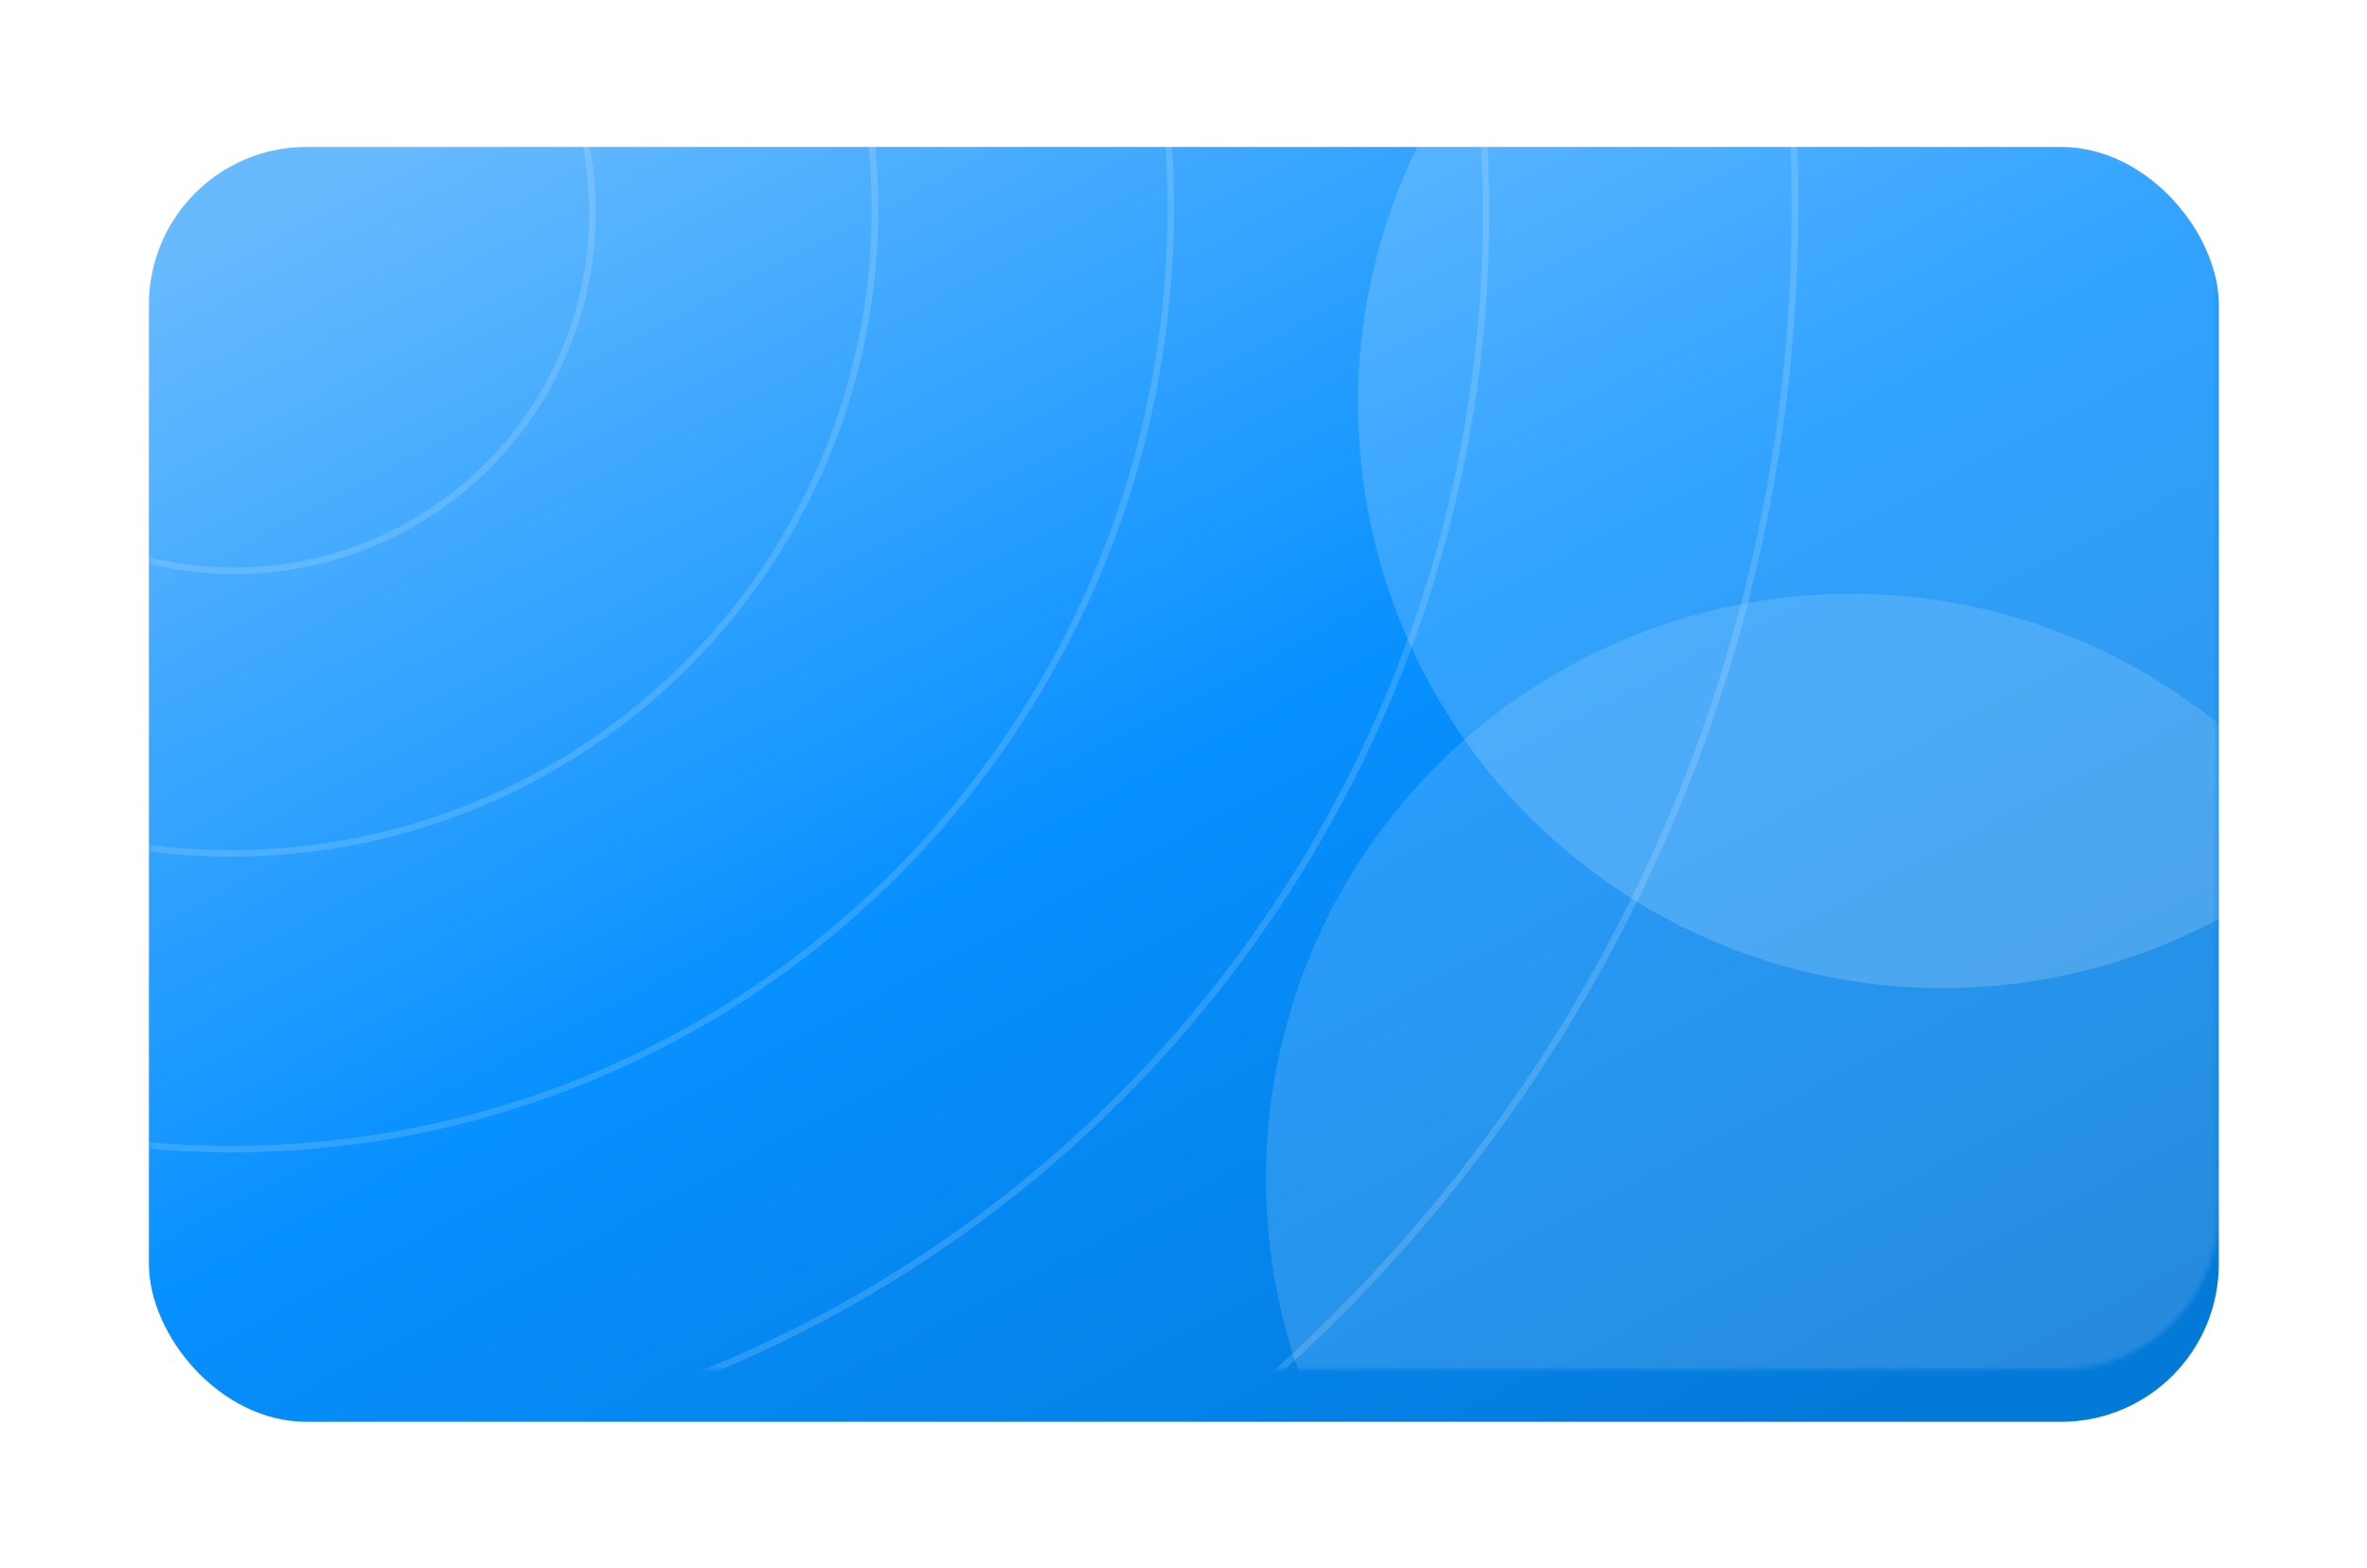 <svg width="453" height="300" viewBox="0 0 453 300" fill="none" xmlns="http://www.w3.org/2000/svg">
<g filter="url(#filter0_d_334_1209)">
<rect x="28.5" y="18.061" width="396.136" height="243.97" rx="30.182" fill="url(#paint0_linear_334_1209)"/>
</g>
<mask id="mask0_334_1209" style="mask-type:alpha" maskUnits="userSpaceOnUse" x="28" y="18" width="397" height="245">
<rect x="28.5" y="18.061" width="396.136" height="243.97" rx="30.182" fill="#C4C4C4"/>
</mask>
<g mask="url(#mask0_334_1209)">
<circle cx="354.212" cy="225.561" r="111.924" fill="white" fill-opacity="0.14"/>
<circle cx="371.818" cy="77.167" r="111.924" fill="white" fill-opacity="0.17"/>
<circle cx="44.849" cy="40.697" r="68.538" stroke="white" stroke-opacity="0.15" stroke-width="1.258"/>
<circle cx="44.22" cy="40.068" r="123.242" stroke="white" stroke-opacity="0.15" stroke-width="1.258"/>
<circle cx="44.22" cy="40.068" r="179.833" stroke="white" stroke-opacity="0.15" stroke-width="1.258"/>
<circle cx="44.849" cy="40.697" r="239.568" stroke="white" stroke-opacity="0.15" stroke-width="1.258"/>
<circle cx="44.22" cy="40.068" r="299.303" stroke="white" stroke-opacity="0.15" stroke-width="1.258"/>
</g>
<defs>
<filter id="filter0_d_334_1209" x="0.833" y="0.455" width="451.47" height="299.303" filterUnits="userSpaceOnUse" color-interpolation-filters="sRGB">
<feFlood flood-opacity="0" result="BackgroundImageFix"/>
<feColorMatrix in="SourceAlpha" type="matrix" values="0 0 0 0 0 0 0 0 0 0 0 0 0 0 0 0 0 0 127 0" result="hardAlpha"/>
<feOffset dy="10.061"/>
<feGaussianBlur stdDeviation="13.833"/>
<feComposite in2="hardAlpha" operator="out"/>
<feColorMatrix type="matrix" values="0 0 0 0 1 0 0 0 0 0.588 0 0 0 0 0.494 0 0 0 0.21 0"/>
<feBlend mode="normal" in2="BackgroundImageFix" result="effect1_dropShadow_334_1209"/>
<feBlend mode="normal" in="SourceGraphic" in2="effect1_dropShadow_334_1209" result="shape"/>
</filter>
<linearGradient id="paint0_linear_334_1209" x1="76.183" y1="18.061" x2="240.058" y2="330.022" gradientUnits="userSpaceOnUse">
<stop stop-color="#67BAFE"/>
<stop offset="0.495" stop-color="#0790FF"/>
<stop offset="1" stop-color="#0379D8"/>
</linearGradient>
</defs>
</svg>
